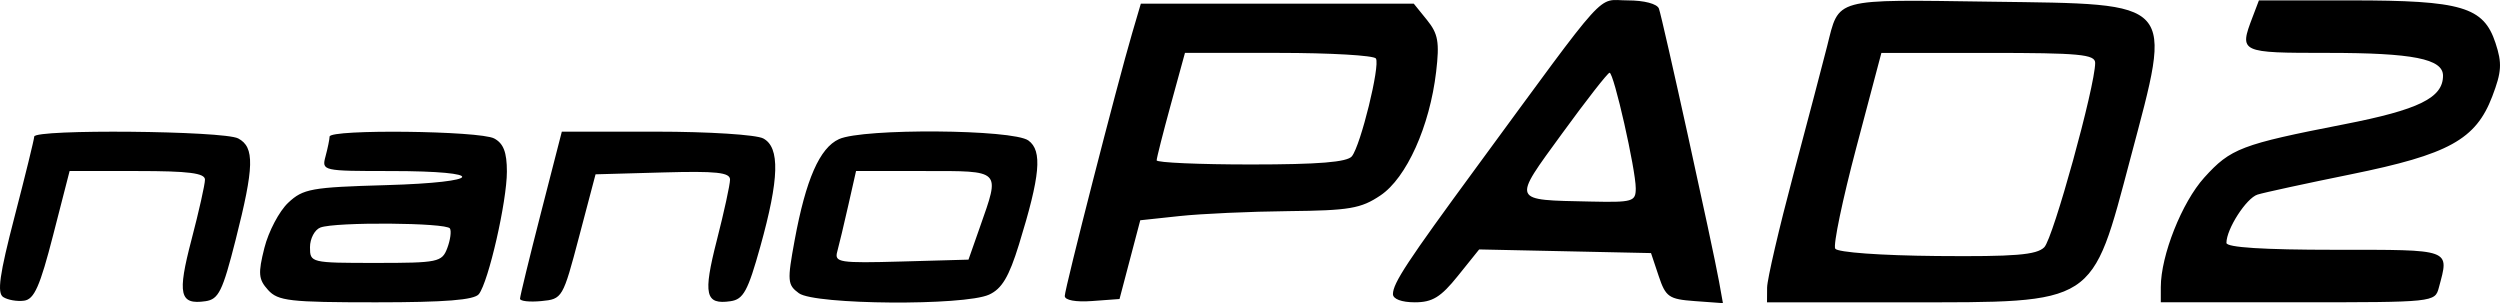 <?xml version="1.0" encoding="UTF-8" standalone="no"?>
<!-- Created with Inkscape (http://www.inkscape.org/) by Marsupilami -->

<svg
   version="1.1"
   width="339.668"
   height="41.187"
   viewBox="-1.237 -1.237 339.668 41.187"
   id="svg41270"
   sodipodi:docname="nanopad2.svg"
   inkscape:version="1.2.1 (1:1.2.1+202210291244+9c6d41e410)"
   xml:space="preserve"
   xmlns:inkscape="http://www.inkscape.org/namespaces/inkscape"
   xmlns:sodipodi="http://sodipodi.sourceforge.net/DTD/sodipodi-0.dtd"
   xmlns="http://www.w3.org/2000/svg"
   xmlns:svg="http://www.w3.org/2000/svg"><sodipodi:namedview
     id="namedview5"
     pagecolor="#ffffff"
     bordercolor="#666666"
     borderopacity="1.0"
     inkscape:showpageshadow="2"
     inkscape:pageopacity="0.0"
     inkscape:pagecheckerboard="0"
     inkscape:deskcolor="#d1d1d1"
     showgrid="false"
     inkscape:zoom="1.8963318"
     inkscape:cx="61.698062"
     inkscape:cy="-10.810344"
     inkscape:window-width="1866"
     inkscape:window-height="1027"
     inkscape:window-x="2609"
     inkscape:window-y="306"
     inkscape:window-maximized="0"
     inkscape:current-layer="svg41270" /><defs
     id="defs41272" /><path
     style="fill:#000000;stroke-width:0.892"
     d="m -0.801,39.123 c -0.857,-0.559 -0.506,-3.04 1.545,-10.929 1.459,-5.613 2.661,-10.507 2.669,-10.875 0.024,-1.031 25.756,-0.795 27.717,0.254 2.243,1.201 2.176,3.814 -0.356,13.79 -1.77,6.975 -2.306,8.065 -4.094,8.324 -3.521,0.511 -3.846,-0.922 -1.898,-8.36 1.007,-3.843 1.83,-7.514 1.83,-8.157 0,-0.889 -2.203,-1.17 -9.197,-1.17 H 8.22 l -2.234,8.694 c -1.796,6.99 -2.572,8.739 -3.956,8.922 -0.947,0.125 -2.221,-0.097 -2.831,-0.495 z m 35.984,-0.962 c -1.307,-1.444 -1.375,-2.234 -0.497,-5.723 0.561,-2.226 2.015,-4.984 3.232,-6.127 2.027,-1.905 3.144,-2.106 13.284,-2.394 13.426,-0.381 13.961,-1.915 0.668,-1.915 -9.328,0 -9.409,-0.018 -8.877,-2.006 0.296,-1.103 0.543,-2.307 0.55,-2.675 0.019,-1.026 20.405,-0.794 22.364,0.254 1.265,0.677 1.725,1.876 1.725,4.498 0,4.061 -2.494,14.968 -3.806,16.649 -0.626,0.802 -4.555,1.115 -13.999,1.115 -11.713,0 -13.292,-0.181 -14.644,-1.675 z m 24.348,-5.682 c 0.417,-1.104 0.581,-2.307 0.364,-2.675 -0.469,-0.796 -15.576,-0.906 -17.604,-0.127 -0.776,0.298 -1.411,1.502 -1.411,2.675 0,2.109 0.105,2.134 8.946,2.134 8.458,0 8.987,-0.109 9.704,-2.006 z m 9.885,6.871 c 0,-0.329 1.278,-5.571 2.84,-11.649 l 2.84,-11.05 h 12.824 c 7.134,0 13.589,0.41 14.548,0.923 2.288,1.225 2.173,5.456 -0.401,14.682 -1.689,6.055 -2.301,7.179 -4.048,7.432 -3.443,0.499 -3.754,-0.887 -1.859,-8.295 0.985,-3.851 1.791,-7.553 1.791,-8.228 0,-0.977 -1.855,-1.175 -9.136,-0.972 l -9.136,0.254 -2.235,8.471 c -2.209,8.372 -2.269,8.475 -5.132,8.751 -1.593,0.154 -2.897,0.01 -2.897,-0.319 z m 37.894,-0.744 c -1.56,-1.141 -1.602,-1.663 -0.581,-7.203 1.523,-8.266 3.399,-12.542 6.026,-13.739 3.267,-1.489 23.645,-1.339 25.735,0.189 1.92,1.404 1.617,4.739 -1.284,14.132 -1.358,4.398 -2.326,6.02 -4.064,6.812 -3.367,1.534 -23.677,1.384 -25.831,-0.191 z m 24.604,-9.025 c 2.744,-7.811 2.976,-7.58 -7.569,-7.58 h -9.274 l -1.059,4.682 c -0.582,2.575 -1.256,5.398 -1.497,6.274 -0.403,1.465 0.292,1.572 8.697,1.338 l 9.135,-0.255 z m 11.514,9.4 c 0,-1.008 7.135,-28.834 9.156,-35.705 l 1.18,-4.013 h 18.542 18.543 l 1.801,2.225 c 1.507,1.862 1.709,3.007 1.237,7.022 -0.872,7.421 -4.024,14.423 -7.565,16.804 -2.652,1.784 -4.209,2.05 -12.484,2.135 -5.2,0.053 -11.861,0.354 -14.803,0.669 l -5.349,0.572 -1.409,5.35 -1.409,5.35 -3.719,0.274 c -2.226,0.164 -3.719,-0.11 -3.719,-0.684 z M 182.442,19.995 c 1.197,-1.503 3.856,-12.324 3.264,-13.282 -0.259,-0.42 -6.203,-0.763 -13.209,-0.763 h -12.737 l -1.923,7.018 c -1.058,3.86 -1.923,7.271 -1.923,7.58 0,0.309 5.769,0.562 12.821,0.562 9.189,0 13.072,-0.316 13.709,-1.115 z m 5.576,18.726 c 0.005,-1.48 1.939,-4.418 11.305,-17.175 18.354,-24.998 16.3,-22.729 20.588,-22.729 2.246,0 4,0.461 4.244,1.115 0.462,1.238 7.329,32.403 8.166,37.064 l 0.531,2.955 -3.841,-0.28 c -3.504,-0.256 -3.933,-0.555 -4.886,-3.401 l -1.044,-3.121 -11.675,-0.248 -11.675,-0.248 -2.887,3.592 c -2.33,2.899 -3.46,3.592 -5.859,3.592 -1.785,0 -2.97,-0.445 -2.968,-1.115 z m 32.991,-14.356 c 5.9e-4,-2.565 -2.984,-15.745 -3.559,-15.719 -0.25,0.013 -3.149,3.723 -6.442,8.248 -6.824,9.376 -6.973,9.017 3.848,9.254 5.743,0.126 6.152,0.008 6.153,-1.783 z m 17.847,13.464 c 0.008,-1.103 1.616,-8.025 3.575,-15.382 1.959,-7.357 4.017,-15.181 4.574,-17.388 1.678,-6.649 0.642,-6.367 22.268,-6.066 25.365,0.352 24.693,-0.397 18.976,21.171 -5.355,20.201 -4.533,19.673 -30.591,19.673 H 238.842 l 0.013,-2.006 z m 37.659,-5.475 c 1.202,-1.202 6.913,-21.89 6.913,-25.042 0,-1.164 -2.097,-1.361 -14.523,-1.361 h -14.523 l -3.407,12.86 c -1.874,7.073 -3.163,13.255 -2.865,13.738 0.311,0.503 6.21,0.928 13.818,0.997 10.609,0.095 13.539,-0.144 14.587,-1.191 z m 15.83,5.414 c 0,-4.296 2.864,-11.512 5.905,-14.879 3.579,-3.961 5.02,-4.51 18.996,-7.238 10.158,-1.982 13.443,-3.596 13.443,-6.603 0,-2.29 -4.089,-3.099 -15.663,-3.099 -11.972,0 -12.048,-0.036 -10.219,-4.846 l 0.87,-2.287 h 12.535 c 15.033,0 17.986,0.871 19.607,5.783 0.911,2.76 0.841,3.913 -0.44,7.268 -2.236,5.855 -5.907,7.878 -19.192,10.578 -6.12,1.244 -11.834,2.484 -12.698,2.755 -1.525,0.479 -4.226,4.675 -4.226,6.565 0,0.616 5.035,0.936 14.713,0.936 16.027,0 15.57,-0.166 14.151,5.127 -0.536,1.999 -0.602,2.006 -19.16,2.006 h -18.622 z"
     id="path248" /></svg>
<!-- version: 20110311, original size: 124.82738 41.22953, border: 3% -->

